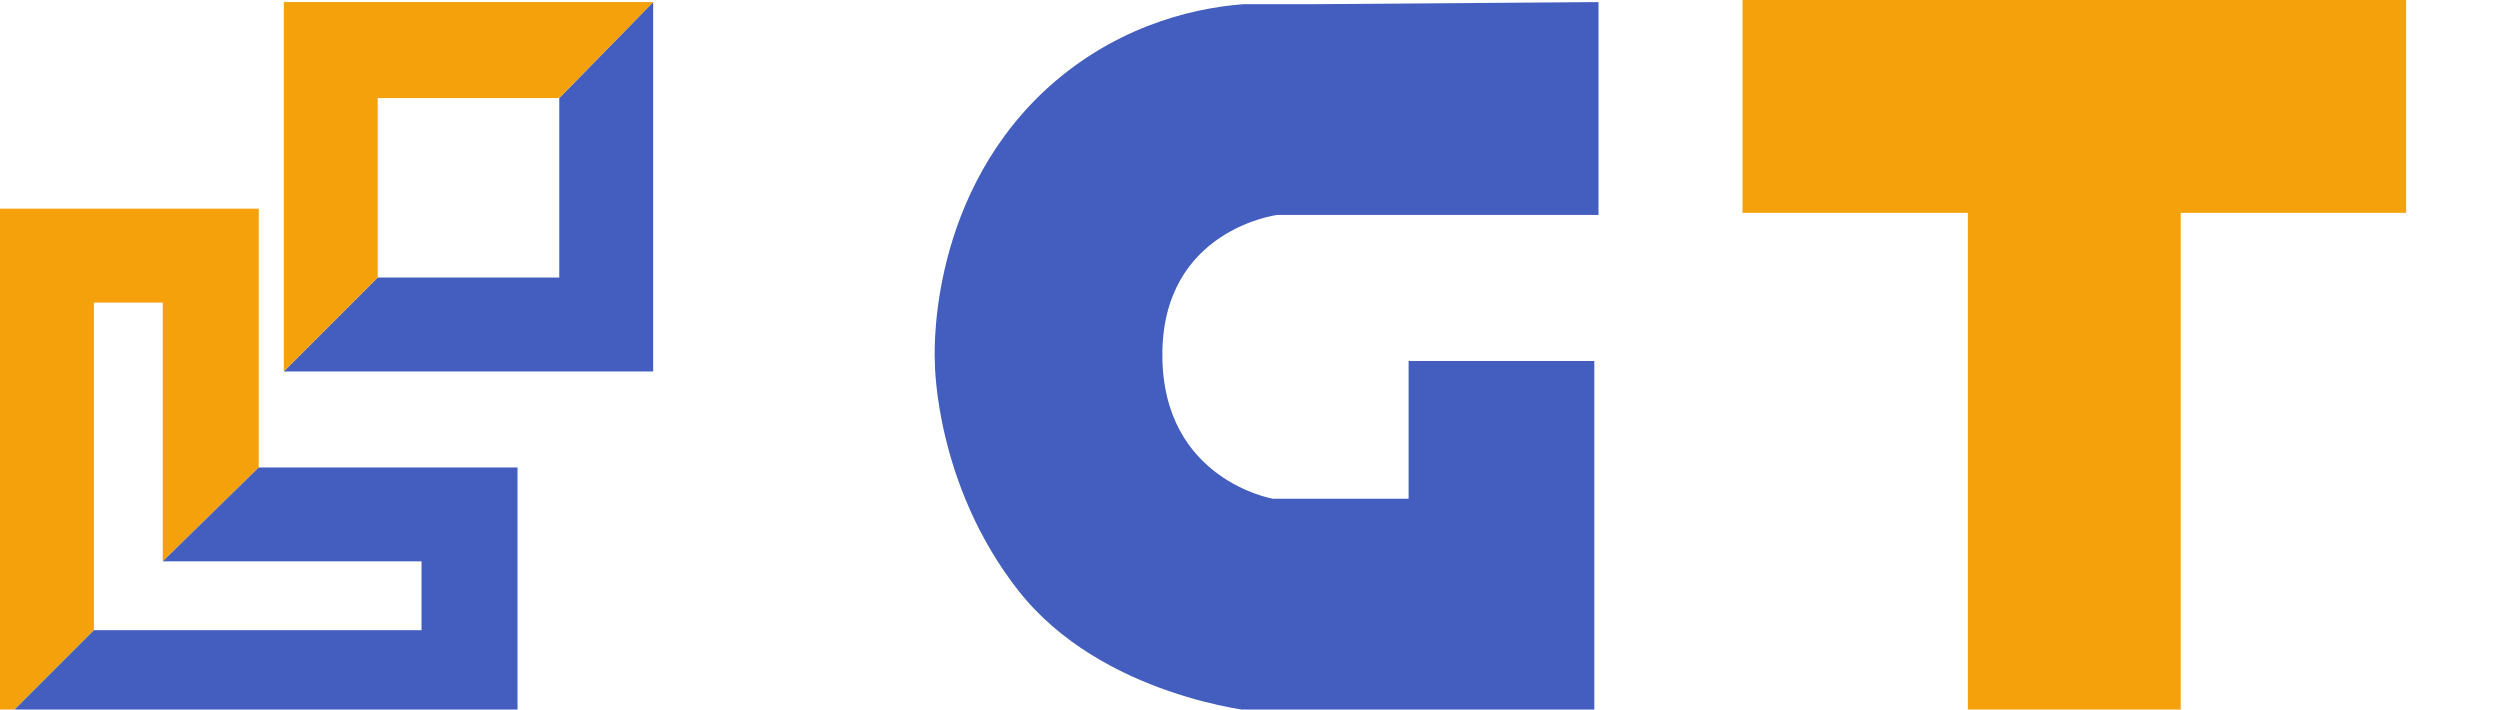 <?xml version="1.0" encoding="utf-8"?>
<!-- Generator: Adobe Illustrator 25.4.1, SVG Export Plug-In . SVG Version: 6.00 Build 0)  -->
<svg version="1.1" id="Layer_1" xmlns="http://www.w3.org/2000/svg" xmlns:xlink="http://www.w3.org/1999/xlink" x="0px" y="0px"
	 viewBox="0 0 119.8 34" style="enable-background:new 0 0 119.8 34;" xml:space="preserve">
<style type="text/css">
	.st0{fill:#F4A10C;}
	.st1{fill:#435EBE;}
	.st2{fill-rule:evenodd;clip-rule:evenodd;fill:#F4A10C;}
	.st3{fill-rule:evenodd;clip-rule:evenodd;fill:#435EBE;}
</style>
<g>
	<polygon class="st0" points="4.5,14.5 7.8,14.5 7.8,26.9 12.4,22.4 12.4,10 0,10 0,34.7 4.5,30.2 	"/>
	<polygon class="st1" points="24.8,22.4 12.4,22.4 12.4,22.4 7.8,26.9 7.8,26.9 20.2,26.9 20.2,30.2 4.5,30.2 4.5,30.2 0,34.7 
		0,34.8 24.8,34.8 	"/>
	<polygon class="st1" points="26.8,4.7 26.8,4.7 26.8,13.3 18.1,13.3 18.1,13.3 13.6,17.8 13.6,17.8 31.3,17.8 31.3,0.1 31.3,0.1 	
		"/>
	<polygon class="st0" points="18.1,4.7 26.8,4.7 31.3,0.1 13.6,0.1 13.6,17.8 18.1,13.3 	"/>
</g>
<g>
	<path class="st2" d="M83.5,0h31.8v10.2h-10.8V34H94.3V10.2H83.5V0z"/>
</g>
<g>
	<path class="st3" d="M76.6,0.1v10.2H61.2c0,0-5.5,0.7-5.5,6.7s5.3,6.9,5.3,6.9h6.5v-6.6h8.9c0,5.6,0,11.2,0,16.8H60.2
		c0,0-7.4-0.7-11.4-5.8s-4-10.9-4-10.9s-0.5-7.6,5.2-13c3.2-3,6.9-4,9.6-4.2H63L76.6,0.1L76.6,0.1z"/>
</g>
</svg>
